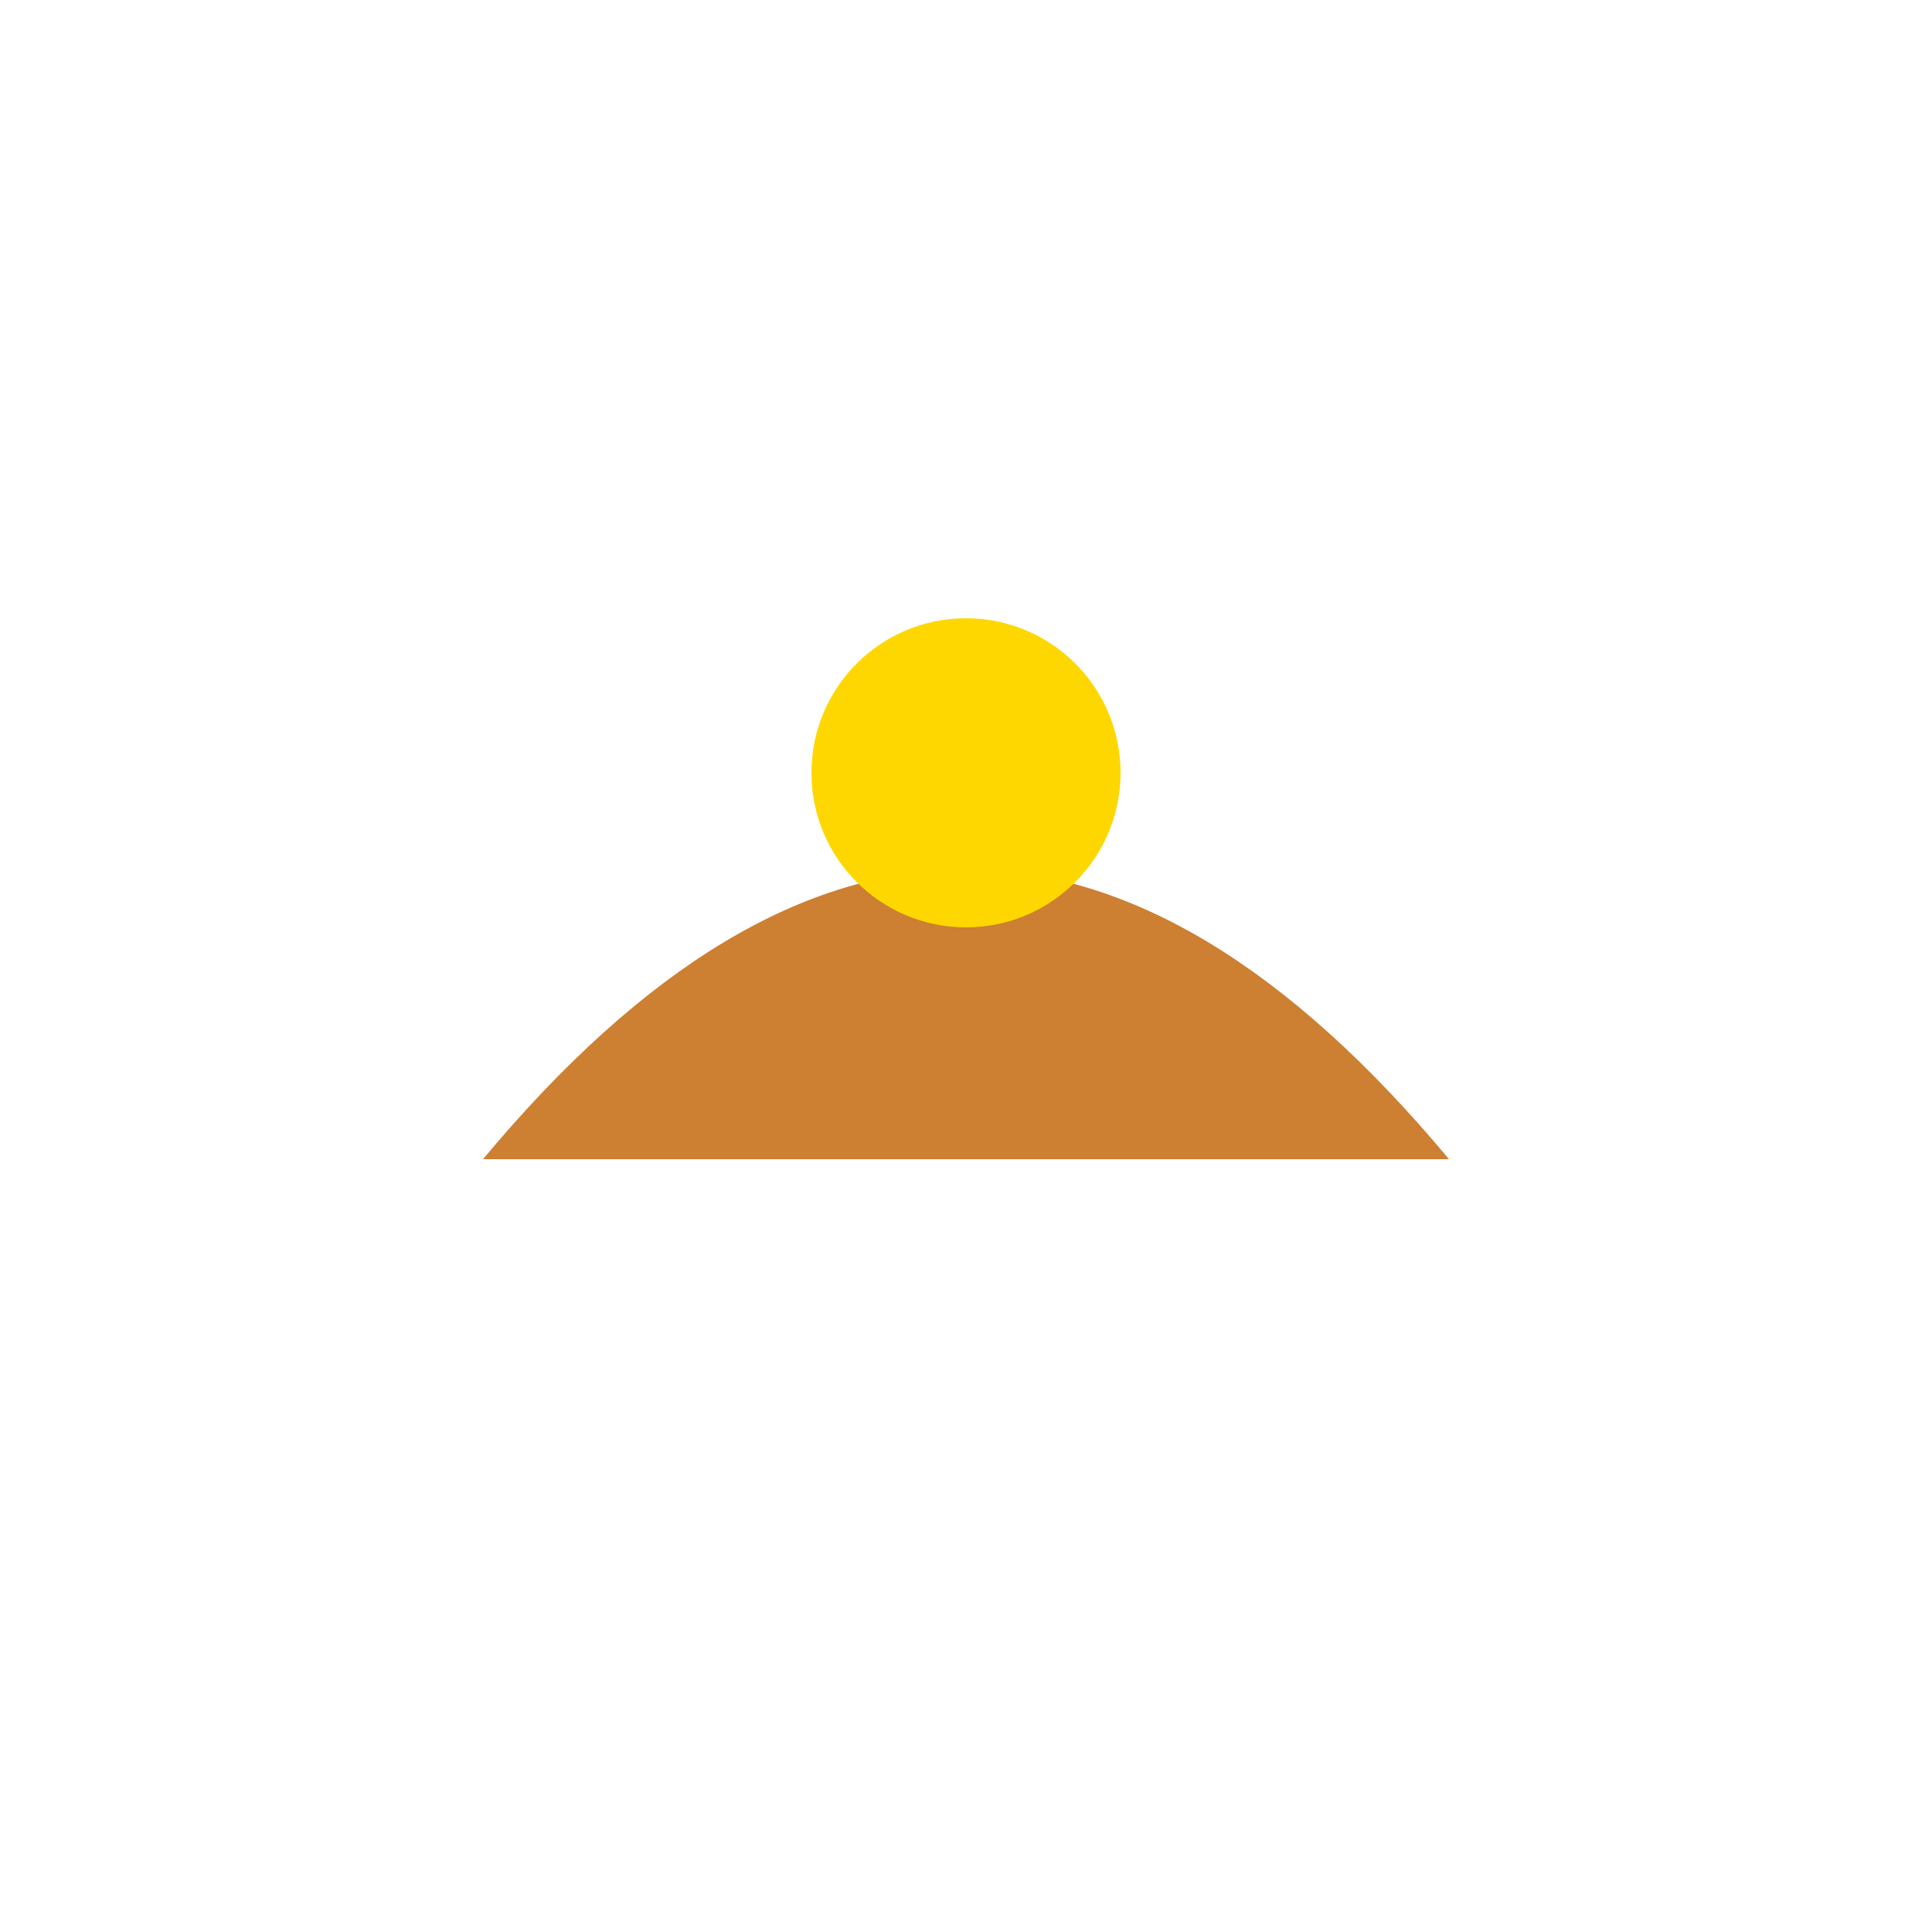<?xml version="1.0" encoding="UTF-8"?>
<svg width="100" height="100" viewBox="0 0 100 100" xmlns="http://www.w3.org/2000/svg">
  <path d="M25 60 Q50 30 75 60 H25 Z" fill="#cd7f32"/>
  <circle cx="50" cy="40" r="8" fill="#ffd700">
    <animate attributeName="opacity" values="0.4;1;0.4" dur="2s" repeatCount="indefinite"/>
  </circle>
</svg>